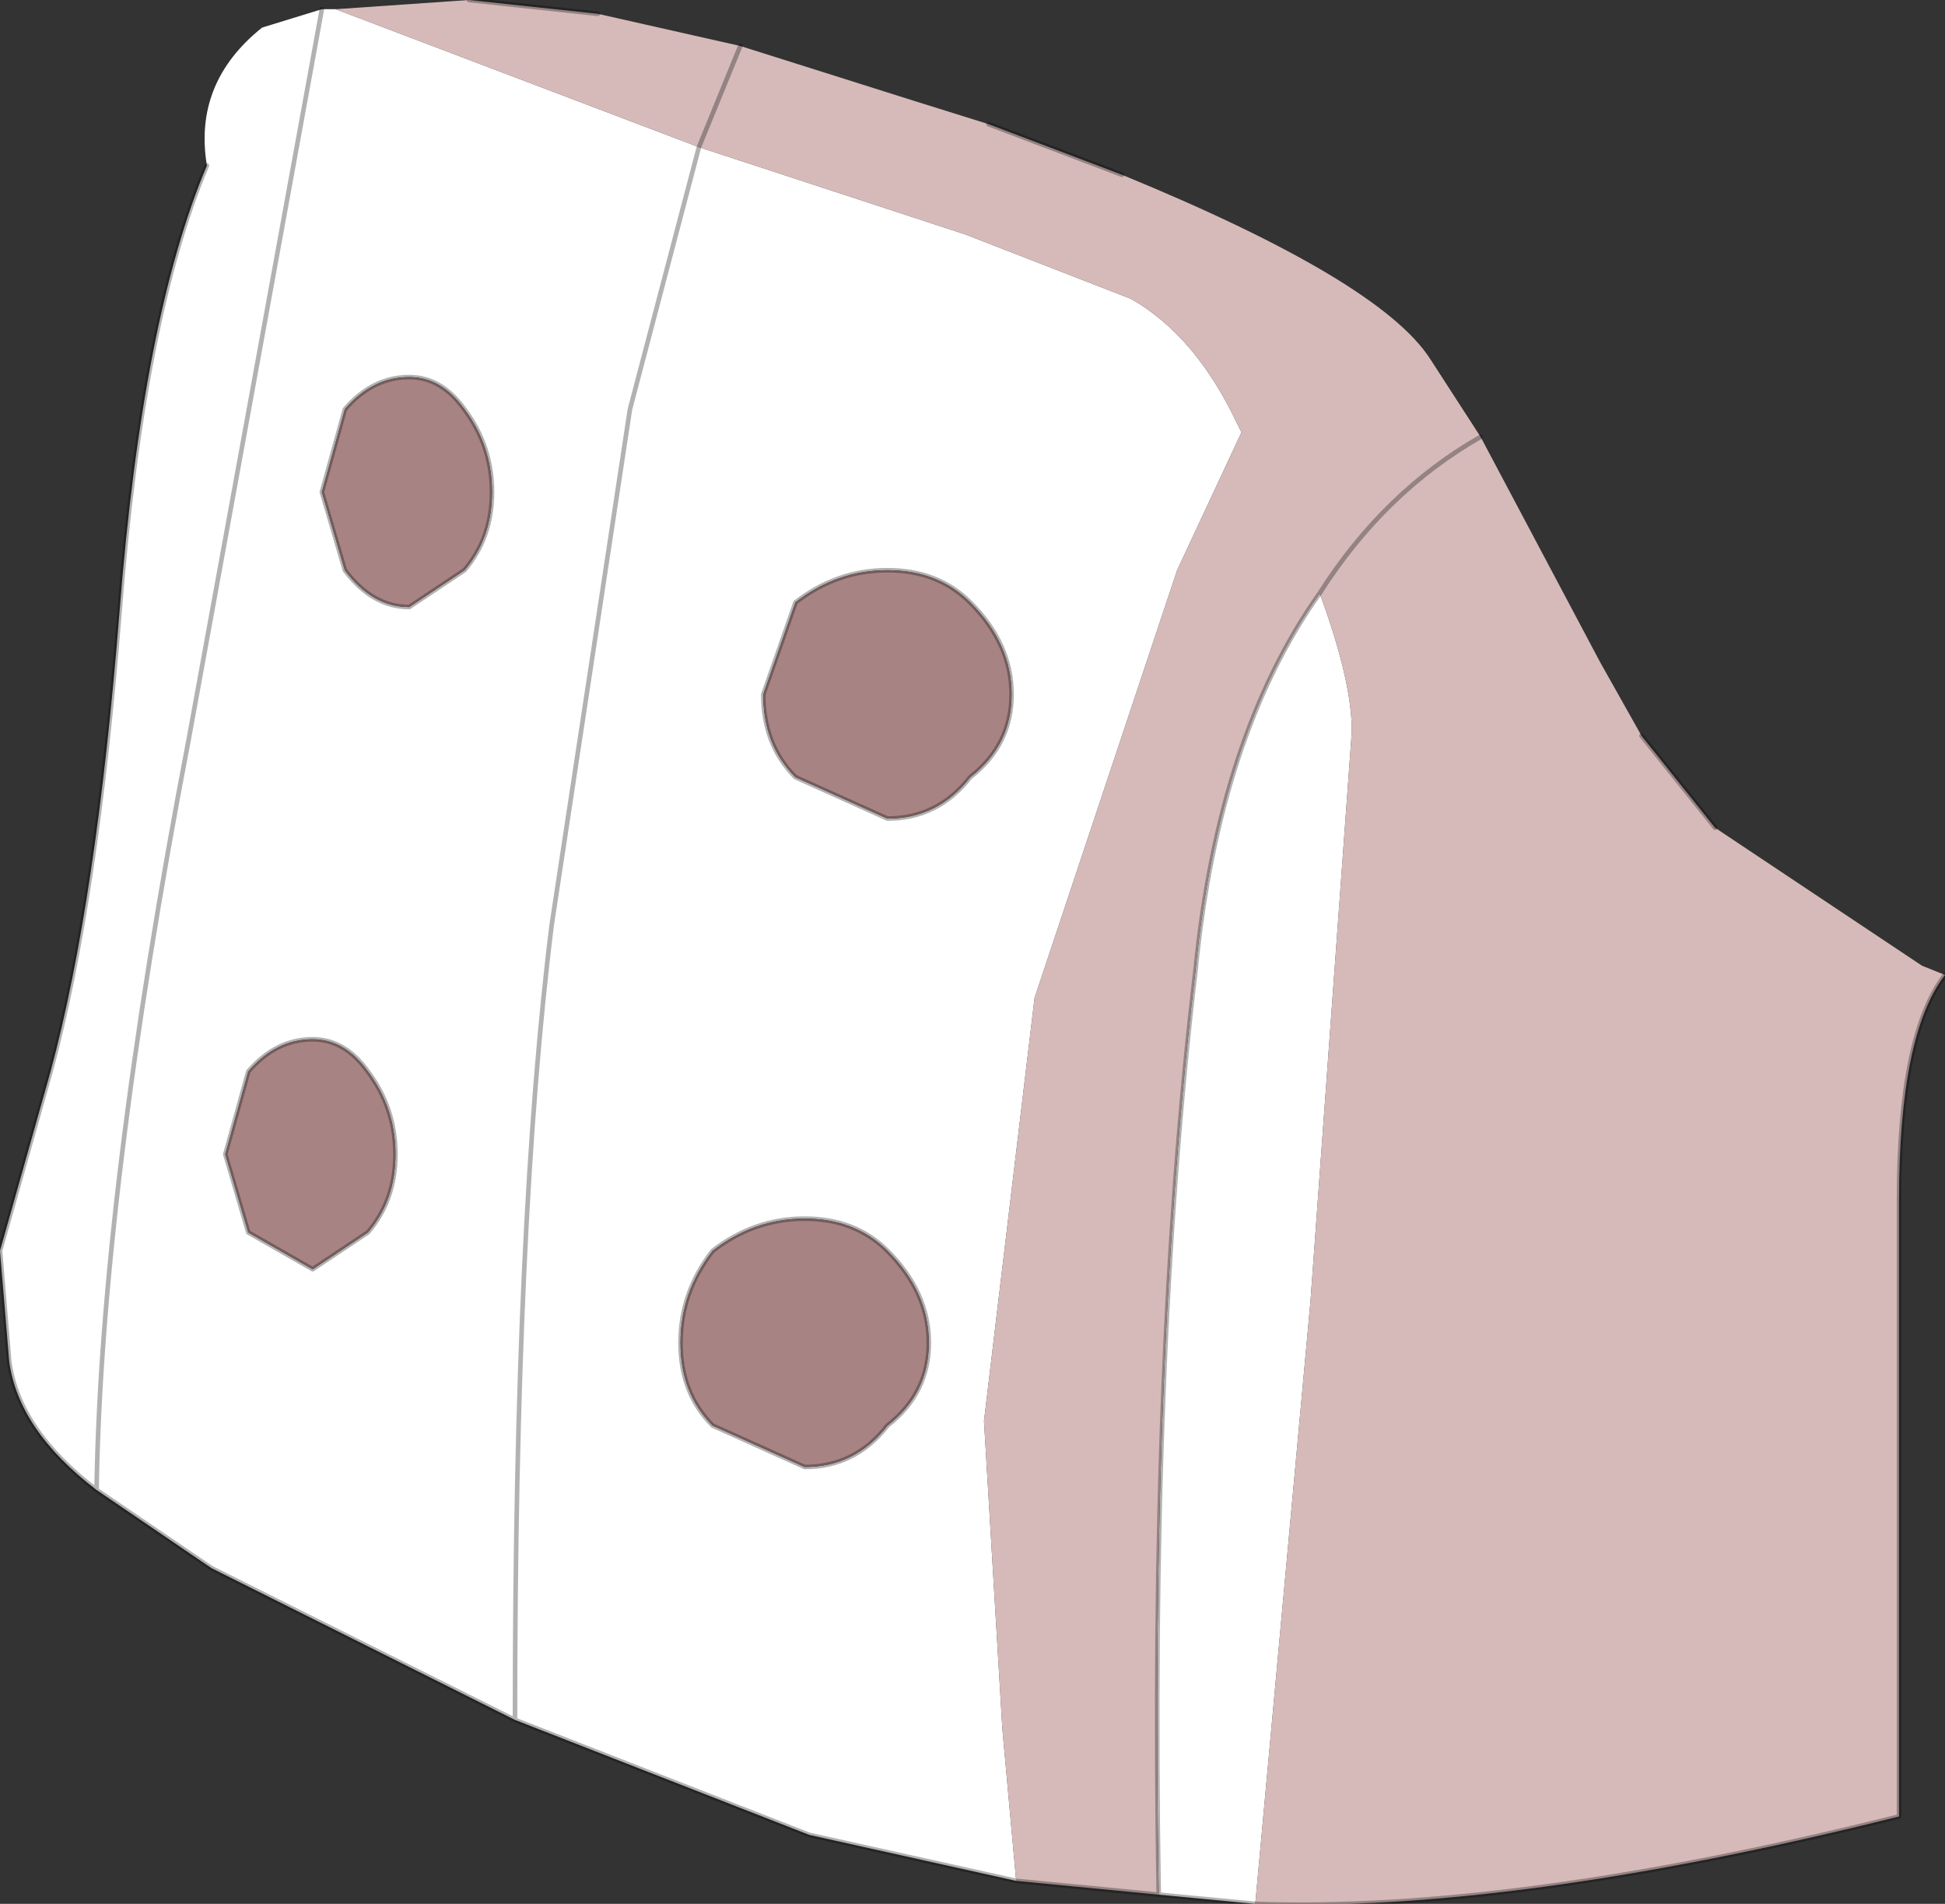 <?xml version="1.0" encoding="UTF-8" standalone="no"?>
<svg xmlns:ffdec="https://www.free-decompiler.com/flash" xmlns:xlink="http://www.w3.org/1999/xlink" ffdec:objectType="shape" height="20.7px" width="21.15px" xmlns="http://www.w3.org/2000/svg">
  <rect width="100%" height="100%" fill="#333333" stroke="none"/>
  <g transform="matrix(1.0, 0.0, 0.0, 1.0, 18.95, 3.05)">
    <path d="M-16.7 -1.25 Q-16.85 -2.15 -16.1 -2.75 L-15.45 -2.95 -15.3 -2.95 -11.35 -1.45 -8.45 -0.5 -6.65 0.2 Q-5.95 0.6 -5.5 1.55 L-5.45 1.65 -6.15 3.15 -7.7 7.8 -8.25 12.4 -8.05 15.75 -7.9 17.4 -10.15 16.9 -13.35 15.65 -16.65 14.0 -17.9 13.15 Q-18.75 12.5 -18.85 11.75 L-18.95 10.55 -18.4 8.6 Q-17.9 6.75 -17.65 3.6 -17.4 0.4 -16.7 -1.25 M-5.3 17.65 L-6.35 17.55 Q-6.45 11.7 -5.95 7.5 -5.7 4.95 -4.6 3.4 -4.25 4.35 -4.25 4.9 L-4.7 11.1 -5.3 17.65 M-13.35 15.65 Q-13.35 10.2 -12.95 7.0 L-12.1 1.4 -11.35 -1.45 -12.1 1.4 -12.95 7.0 Q-13.35 10.2 -13.35 15.65 M-8.85 11.55 Q-8.85 11.0 -9.3 10.55 -9.65 10.2 -10.2 10.2 -10.75 10.2 -11.2 10.55 -11.55 11.0 -11.55 11.55 -11.55 12.1 -11.2 12.45 L-10.2 12.9 Q-9.65 12.9 -9.3 12.45 -8.85 12.1 -8.85 11.55 M-7.95 4.5 Q-7.95 3.95 -8.4 3.5 -8.75 3.15 -9.3 3.15 -9.85 3.15 -10.3 3.5 L-10.65 4.5 Q-10.65 5.05 -10.3 5.4 L-9.3 5.85 Q-8.75 5.85 -8.4 5.4 -7.95 5.05 -7.95 4.5 M-15.55 8.25 Q-15.95 8.25 -16.25 8.6 L-16.5 9.5 -16.25 10.35 -15.55 10.75 -14.95 10.35 Q-14.65 10.0 -14.65 9.5 -14.65 9.0 -14.95 8.6 -15.2 8.25 -15.55 8.25 M-13.9 1.4 Q-14.15 1.05 -14.5 1.05 -14.9 1.05 -15.2 1.4 L-15.45 2.3 -15.2 3.15 Q-14.9 3.55 -14.5 3.55 L-13.9 3.15 Q-13.6 2.8 -13.6 2.3 -13.6 1.8 -13.9 1.4 M-17.9 13.15 Q-17.85 9.95 -16.9 5.0 L-15.45 -2.95 -16.9 5.0 Q-17.85 9.95 -17.9 13.15" fill="#ffffff" fill-rule="evenodd" stroke="none"/>
    <path d="M-15.3 -2.95 L-13.85 -3.05 -12.45 -2.9 -10.9 -2.55 -9.0 -1.95 -8.2 -1.7 -6.75 -1.15 Q-3.95 0.0 -3.4 0.85 L-2.85 1.7 -1.55 4.15 -1.1 4.95 -0.3 5.95 1.95 7.45 2.2 7.55 Q1.7 8.2 1.7 10.0 L1.7 16.7 Q-2.5 17.75 -5.3 17.65 L-4.7 11.1 -4.25 4.9 Q-4.25 4.35 -4.6 3.4 -5.7 4.95 -5.95 7.5 -6.45 11.7 -6.35 17.55 L-7.9 17.4 -8.05 15.75 -8.25 12.4 -7.7 7.8 -6.15 3.15 -5.45 1.65 -5.5 1.55 Q-5.95 0.6 -6.65 0.2 L-8.45 -0.5 -11.35 -1.45 -10.9 -2.55 -11.35 -1.45 -15.3 -2.95 M-4.6 3.4 Q-3.9 2.3 -2.85 1.7 -3.9 2.3 -4.6 3.4" fill="#d6baba" fill-rule="evenodd" stroke="none"/>
    <path d="M-7.95 4.5 Q-7.95 5.05 -8.4 5.4 -8.75 5.85 -9.3 5.85 L-10.3 5.4 Q-10.65 5.05 -10.65 4.5 L-10.3 3.5 Q-9.85 3.15 -9.3 3.15 -8.75 3.15 -8.4 3.5 -7.95 3.95 -7.95 4.5 M-8.85 11.55 Q-8.85 12.1 -9.3 12.45 -9.65 12.9 -10.2 12.9 L-11.2 12.45 Q-11.55 12.1 -11.55 11.55 -11.55 11.0 -11.2 10.55 -10.75 10.2 -10.2 10.2 -9.65 10.2 -9.3 10.55 -8.85 11.0 -8.85 11.55 M-13.9 1.4 Q-13.6 1.8 -13.6 2.3 -13.6 2.8 -13.9 3.15 L-14.5 3.55 Q-14.9 3.55 -15.2 3.15 L-15.45 2.3 -15.2 1.4 Q-14.9 1.05 -14.5 1.05 -14.15 1.05 -13.9 1.4 M-15.55 8.25 Q-15.2 8.25 -14.95 8.6 -14.65 9.0 -14.65 9.5 -14.65 10.0 -14.95 10.35 L-15.55 10.75 -16.25 10.35 -16.5 9.5 -16.25 8.6 Q-15.95 8.25 -15.55 8.25" fill="#a78383" fill-rule="evenodd" stroke="none"/>
    <path d="M-13.85 -3.05 L-12.45 -2.9 M-8.2 -1.7 L-6.75 -1.15 M-1.1 4.95 L-0.3 5.95 M2.2 7.55 Q1.7 8.2 1.7 10.0 L1.7 16.7 Q-2.5 17.75 -5.3 17.65 L-6.35 17.55 -7.9 17.4 -10.15 16.9 -13.35 15.65 -16.65 14.0 -17.9 13.15 Q-18.75 12.5 -18.85 11.75 L-18.95 10.55 -18.4 8.6 Q-17.9 6.75 -17.65 3.6 -17.4 0.4 -16.7 -1.25 M-11.35 -1.45 L-10.9 -2.55 M-11.35 -1.45 L-12.1 1.4 -12.95 7.0 Q-13.35 10.2 -13.35 15.65 M-2.85 1.7 Q-3.9 2.3 -4.6 3.4 -5.7 4.95 -5.95 7.5 -6.45 11.7 -6.35 17.55 M-7.95 4.5 Q-7.95 5.05 -8.4 5.4 -8.75 5.85 -9.3 5.85 L-10.3 5.4 Q-10.65 5.05 -10.65 4.5 L-10.3 3.5 Q-9.85 3.15 -9.3 3.15 -8.75 3.15 -8.4 3.5 -7.95 3.95 -7.95 4.5 M-8.85 11.55 Q-8.85 12.1 -9.3 12.45 -9.65 12.9 -10.2 12.9 L-11.2 12.45 Q-11.55 12.1 -11.55 11.55 -11.55 11.0 -11.2 10.55 -10.75 10.2 -10.2 10.2 -9.65 10.2 -9.3 10.55 -8.85 11.0 -8.85 11.55 M-13.9 1.4 Q-13.6 1.8 -13.6 2.3 -13.6 2.8 -13.9 3.15 L-14.5 3.55 Q-14.9 3.55 -15.2 3.15 L-15.45 2.3 -15.2 1.4 Q-14.9 1.05 -14.5 1.05 -14.15 1.05 -13.9 1.4 M-15.55 8.25 Q-15.2 8.25 -14.95 8.6 -14.65 9.0 -14.65 9.5 -14.65 10.0 -14.95 10.35 L-15.55 10.75 -16.25 10.35 -16.5 9.5 -16.25 8.6 Q-15.95 8.25 -15.55 8.25 M-15.45 -2.95 L-16.9 5.0 Q-17.85 9.95 -17.9 13.15" fill="none" stroke="#000000" stroke-linecap="round" stroke-linejoin="round" stroke-opacity="0.302" stroke-width="0.05"/>
  </g>
</svg>
